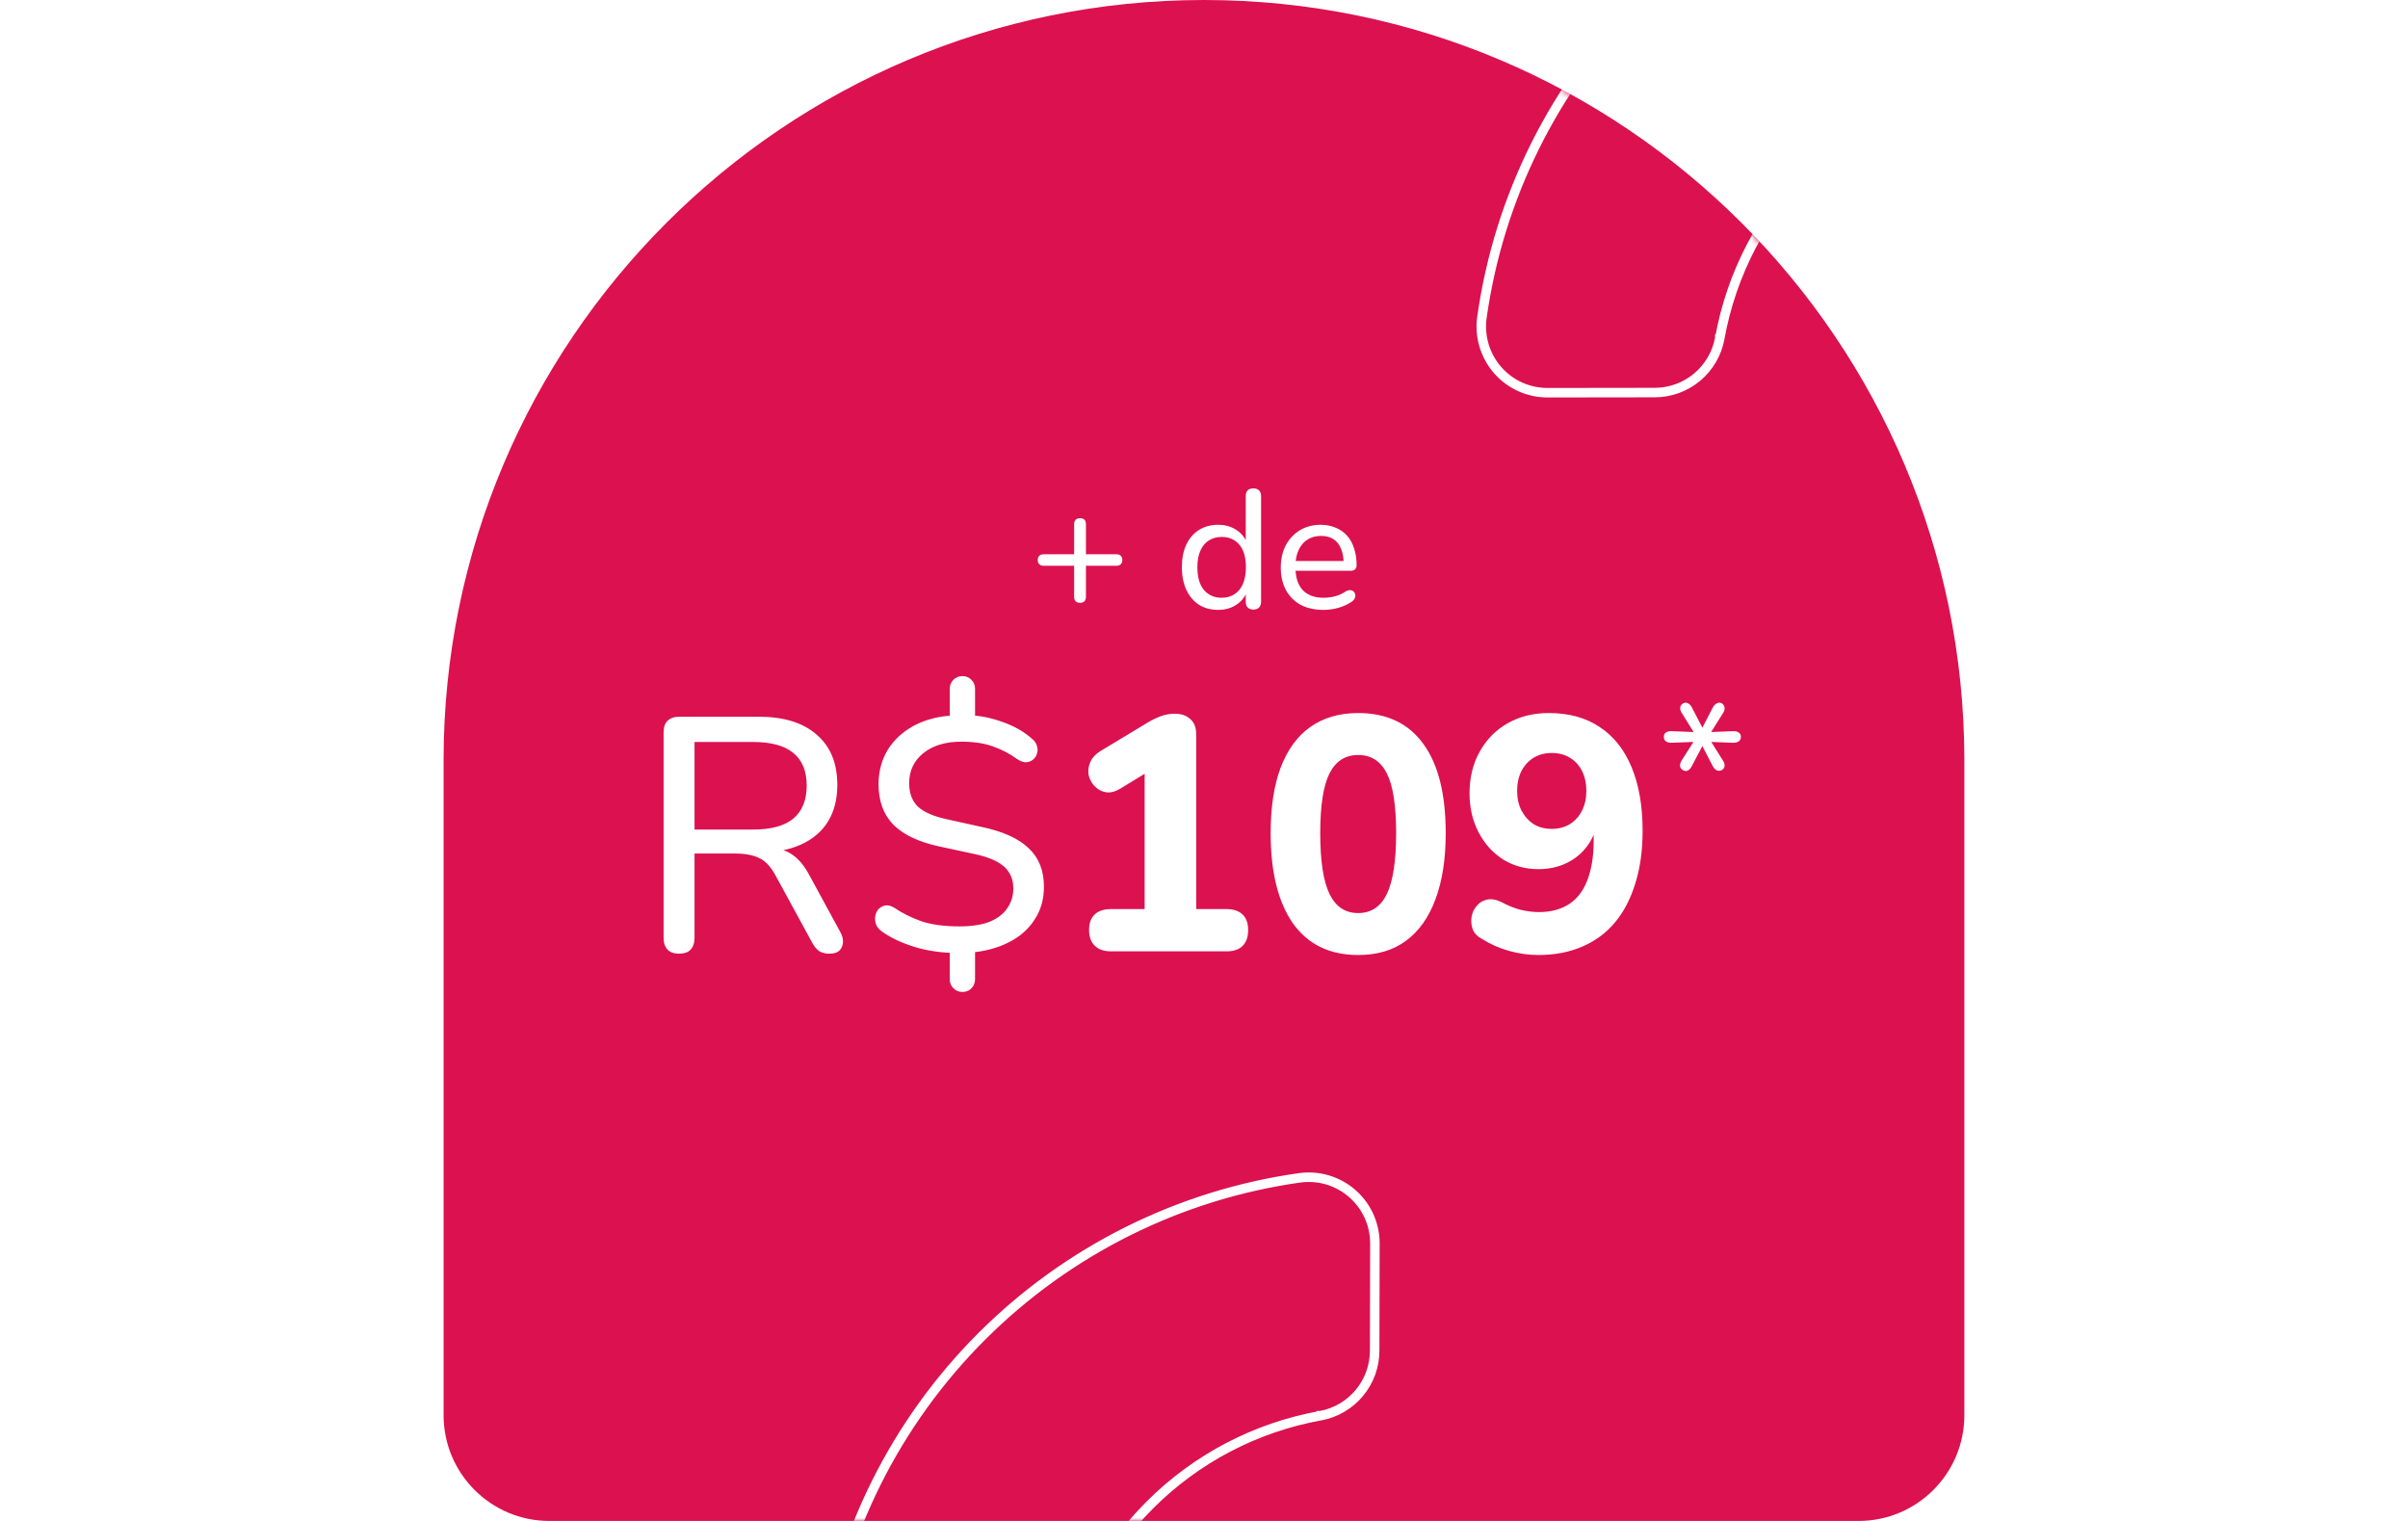 <svg width="380" height="240" viewBox="0 0 380 240" fill="none" xmlns="http://www.w3.org/2000/svg">
<rect width="380" height="240" fill="white"/>
<path d="M189.99 0C256.22 0 309.99 53.77 309.99 120V223.31C309.99 232.52 302.51 240 293.3 240H86.69C77.48 240 70 232.52 70 223.31V120C70 53.77 123.77 0 190 0H189.99Z" fill="#DC1150"/>
<mask id="mask0_291_3837" style="mask-type:alpha" maskUnits="userSpaceOnUse" x="70" y="0" width="240" height="240">
<path d="M189.99 0C256.22 0 309.99 53.77 309.99 120V223.31C309.99 232.52 302.51 240 293.3 240H86.69C77.48 240 70 232.52 70 223.31V120C70 53.77 123.77 0 190 0H189.99Z" fill="#DC1150"/>
</mask>
<g mask="url(#mask0_291_3837)">
<path d="M140.211 273.219L157.104 273.196C159.605 273.201 162.031 272.327 163.956 270.725C165.882 269.124 167.184 266.897 167.636 264.436M140.211 273.219L140.211 272.719M140.211 273.219C138.679 273.22 137.165 272.893 135.771 272.259C134.378 271.625 133.137 270.7 132.133 269.545C131.129 268.391 130.385 267.034 129.95 265.565C129.515 264.097 129.4 262.552 129.613 261.034C132.3 241.995 141.115 224.334 154.725 210.724C168.334 197.115 185.996 188.299 205.035 185.613C206.553 185.4 208.098 185.515 209.566 185.949C211.034 186.384 212.391 187.129 213.546 188.133C214.701 189.137 215.626 190.378 216.26 191.771C216.894 193.164 217.221 194.678 217.22 196.21M140.211 273.219L140.21 272.719M140.211 272.719L157.103 272.696L157.105 272.696C159.489 272.701 161.801 271.867 163.636 270.341C165.472 268.814 166.713 266.692 167.144 264.347M140.211 272.719L140.21 272.719M140.211 272.719C140.211 272.719 140.21 272.719 140.21 272.719M167.144 264.347C167.144 264.347 167.144 264.348 167.144 264.348L167.636 264.436M167.144 264.347C167.144 264.347 167.144 264.346 167.144 264.346L167.636 264.436M167.144 264.347C168.986 254.101 173.923 244.658 181.291 237.29C188.658 229.923 198.101 224.985 208.347 223.144M167.636 264.436C169.459 254.29 174.348 244.939 181.644 237.644C188.94 230.348 198.291 225.459 208.437 223.636M208.437 223.636L208.346 223.144C208.346 223.144 208.347 223.144 208.347 223.144M208.437 223.636C210.895 223.181 213.117 221.877 214.715 219.953C216.314 218.028 217.187 215.605 217.181 213.107L217.22 196.21M208.437 223.636L208.348 223.143C208.348 223.144 208.347 223.144 208.347 223.144M208.347 223.144C210.689 222.71 212.807 221.467 214.331 219.633C215.854 217.798 216.686 215.489 216.681 213.108L216.681 213.105L216.72 196.21L217.22 196.21M217.22 196.21L216.72 196.209L216.72 196.21C216.721 194.749 216.409 193.306 215.805 191.978C215.2 190.65 214.318 189.467 213.218 188.51C212.117 187.553 210.824 186.843 209.424 186.429C208.024 186.014 206.551 185.905 205.104 186.108C186.173 188.779 168.611 197.545 155.078 211.078C141.546 224.61 132.78 242.172 130.108 261.103C129.906 262.551 130.015 264.024 130.429 265.424C130.844 266.823 131.553 268.117 132.511 269.217C133.468 270.318 134.65 271.2 135.978 271.804C137.307 272.408 138.75 272.72 140.21 272.719" stroke="white"/>
<path d="M244.211 62.219L261.104 62.196C263.605 62.201 266.031 61.327 267.956 59.725C269.882 58.124 271.184 55.897 271.636 53.436M244.211 62.219L244.211 61.719M244.211 62.219C242.679 62.22 241.165 61.893 239.771 61.259C238.378 60.626 237.137 59.7 236.133 58.545C235.129 57.391 234.385 56.034 233.95 54.566C233.515 53.097 233.4 51.552 233.613 50.034C236.3 30.995 245.115 13.334 258.725 -0.276C272.334 -13.885 289.996 -22.701 309.035 -25.387C310.553 -25.6 312.098 -25.485 313.566 -25.051C315.034 -24.616 316.391 -23.872 317.546 -22.867C318.701 -21.863 319.626 -20.622 320.26 -19.229C320.894 -17.836 321.221 -16.322 321.22 -14.79M244.211 62.219L244.21 61.719M244.211 61.719L261.103 61.696L261.105 61.696C263.489 61.701 265.801 60.867 267.636 59.341C269.472 57.814 270.713 55.692 271.144 53.347M244.211 61.719L244.21 61.719M244.211 61.719C244.211 61.719 244.21 61.719 244.21 61.719M271.144 53.347C271.144 53.347 271.144 53.347 271.144 53.348L271.636 53.436M271.144 53.347C271.144 53.347 271.144 53.346 271.144 53.346L271.636 53.436M271.144 53.347C272.986 43.101 277.923 33.657 285.291 26.29C292.658 18.923 302.101 13.985 312.347 12.144M271.636 53.436C273.459 43.291 278.348 33.939 285.644 26.644C292.94 19.348 302.291 14.459 312.437 12.636M312.437 12.636L312.346 12.144C312.346 12.144 312.347 12.144 312.347 12.144M312.437 12.636C314.895 12.181 317.117 10.877 318.715 8.953C320.314 7.028 321.187 4.605 321.181 2.107L321.22 -14.79M312.437 12.636L312.348 12.143C312.348 12.143 312.347 12.144 312.347 12.144M312.347 12.144C314.689 11.71 316.807 10.467 318.331 8.633C319.854 6.798 320.686 4.489 320.681 2.108L320.681 2.105L320.72 -14.79L321.22 -14.79M321.22 -14.79L320.72 -14.791L320.72 -14.79C320.721 -16.251 320.409 -17.694 319.805 -19.022C319.2 -20.35 318.318 -21.533 317.218 -22.49C316.117 -23.447 314.824 -24.157 313.424 -24.571C312.024 -24.986 310.551 -25.095 309.104 -24.892C290.173 -22.221 272.611 -13.455 259.078 0.078C245.546 13.61 236.78 31.172 234.108 50.103C233.906 51.551 234.015 53.024 234.429 54.423C234.844 55.823 235.553 57.117 236.511 58.217C237.468 59.318 238.65 60.2 239.978 60.804C241.307 61.408 242.75 61.72 244.21 61.719" stroke="white"/>
</g>
<path d="M170.438 95.122C170.136 95.122 169.906 95.042 169.746 94.883C169.587 94.705 169.507 94.466 169.507 94.165V89.272H164.694C164.393 89.272 164.162 89.192 164.003 89.032C163.843 88.873 163.763 88.651 163.763 88.368C163.763 88.084 163.843 87.862 164.003 87.703C164.162 87.543 164.393 87.463 164.694 87.463H169.507V82.73C169.507 82.411 169.587 82.172 169.746 82.012C169.906 81.853 170.145 81.773 170.464 81.773C170.766 81.773 170.987 81.853 171.129 82.012C171.289 82.172 171.369 82.411 171.369 82.73V87.463H176.182C176.483 87.463 176.714 87.543 176.873 87.703C177.033 87.862 177.112 88.084 177.112 88.368C177.112 88.651 177.033 88.873 176.873 89.032C176.714 89.192 176.483 89.272 176.182 89.272H171.369V94.165C171.369 94.466 171.289 94.705 171.129 94.883C170.987 95.042 170.757 95.122 170.438 95.122ZM192.226 96.239C191.091 96.239 190.09 95.973 189.221 95.441C188.37 94.891 187.705 94.112 187.227 93.101C186.748 92.073 186.509 90.876 186.509 89.511C186.509 88.128 186.739 86.941 187.2 85.948C187.679 84.937 188.344 84.166 189.195 83.634C190.063 83.085 191.074 82.81 192.226 82.81C193.378 82.81 194.371 83.102 195.204 83.687C196.038 84.255 196.596 85.017 196.88 85.974H196.587V78.289C196.587 77.882 196.685 77.58 196.88 77.385C197.092 77.172 197.394 77.066 197.784 77.066C198.174 77.066 198.475 77.172 198.688 77.385C198.901 77.58 199.007 77.882 199.007 78.289V94.936C199.007 95.344 198.901 95.654 198.688 95.867C198.475 96.079 198.174 96.186 197.784 96.186C197.411 96.186 197.119 96.079 196.906 95.867C196.693 95.654 196.587 95.344 196.587 94.936V92.516L196.88 92.995C196.614 93.987 196.055 94.776 195.204 95.361C194.371 95.946 193.378 96.239 192.226 96.239ZM192.784 94.324C193.565 94.324 194.238 94.138 194.805 93.766C195.39 93.394 195.834 92.853 196.135 92.144C196.454 91.435 196.614 90.557 196.614 89.511C196.614 87.951 196.268 86.763 195.577 85.948C194.885 85.132 193.955 84.725 192.784 84.725C192.022 84.725 191.349 84.911 190.763 85.283C190.196 85.638 189.753 86.169 189.434 86.879C189.115 87.588 188.955 88.465 188.955 89.511C188.955 91.071 189.301 92.268 189.992 93.101C190.701 93.916 191.632 94.324 192.784 94.324ZM208.87 96.239C207.47 96.239 206.264 95.973 205.254 95.441C204.261 94.891 203.49 94.12 202.94 93.128C202.391 92.117 202.116 90.929 202.116 89.564C202.116 88.217 202.382 87.038 202.914 86.028C203.463 85.017 204.208 84.228 205.147 83.661C206.105 83.094 207.195 82.81 208.418 82.81C209.287 82.81 210.067 82.961 210.758 83.262C211.468 83.546 212.07 83.962 212.567 84.512C213.063 85.061 213.435 85.735 213.684 86.533C213.949 87.313 214.082 88.199 214.082 89.192C214.082 89.476 213.994 89.697 213.816 89.857C213.657 89.999 213.418 90.07 213.098 90.07H204.004V88.527H212.487L212.035 88.899C212.035 87.978 211.893 87.198 211.609 86.559C211.343 85.903 210.945 85.407 210.413 85.07C209.899 84.733 209.252 84.565 208.471 84.565C207.621 84.565 206.894 84.769 206.291 85.177C205.688 85.567 205.227 86.125 204.908 86.852C204.589 87.561 204.429 88.385 204.429 89.325V89.484C204.429 91.08 204.811 92.285 205.573 93.101C206.335 93.916 207.434 94.324 208.87 94.324C209.438 94.324 210.014 94.253 210.599 94.112C211.202 93.97 211.778 93.713 212.327 93.34C212.593 93.181 212.833 93.11 213.045 93.128C213.276 93.128 213.462 93.198 213.604 93.34C213.746 93.464 213.834 93.624 213.87 93.819C213.905 93.996 213.879 94.191 213.79 94.404C213.701 94.617 213.533 94.803 213.285 94.962C212.7 95.37 211.999 95.689 211.184 95.92C210.386 96.132 209.615 96.239 208.87 96.239Z" fill="white"/>
<path d="M107.136 150.488C106.366 150.488 105.771 150.277 105.35 149.857C104.93 149.402 104.72 148.772 104.72 147.967V115.562C104.72 114.757 104.93 114.144 105.35 113.724C105.806 113.304 106.418 113.094 107.189 113.094H119.688C123.68 113.094 126.743 114.039 128.879 115.93C131.05 117.786 132.135 120.429 132.135 123.86C132.135 126.101 131.645 128.027 130.665 129.637C129.684 131.213 128.266 132.421 126.411 133.261C124.555 134.102 122.314 134.522 119.688 134.522L120.213 133.786H121.369C122.769 133.786 123.977 134.137 124.993 134.837C126.043 135.537 126.971 136.657 127.776 138.198L132.608 147.074C132.923 147.634 133.063 148.177 133.028 148.702C132.993 149.227 132.8 149.665 132.45 150.015C132.1 150.33 131.592 150.488 130.927 150.488C130.227 150.488 129.667 150.347 129.247 150.067C128.826 149.752 128.459 149.297 128.144 148.702L122.472 138.303C121.701 136.833 120.826 135.87 119.846 135.414C118.865 134.924 117.552 134.679 115.907 134.679H109.604V147.967C109.604 148.772 109.394 149.402 108.974 149.857C108.589 150.277 107.976 150.488 107.136 150.488ZM109.604 130.898H118.9C121.701 130.898 123.802 130.32 125.203 129.165C126.603 127.974 127.303 126.241 127.303 123.965C127.303 121.689 126.603 119.974 125.203 118.818C123.802 117.663 121.701 117.085 118.9 117.085H109.604V130.898ZM151.875 156.527C151.314 156.527 150.842 156.335 150.457 155.95C150.071 155.564 149.879 155.092 149.879 154.531V149.437L150.877 150.382C148.426 150.347 146.203 150.015 144.207 149.385C142.211 148.754 140.548 147.967 139.217 147.021C138.762 146.706 138.447 146.338 138.272 145.918C138.097 145.463 138.045 145.026 138.115 144.605C138.185 144.15 138.36 143.765 138.64 143.45C138.955 143.135 139.322 142.942 139.743 142.872C140.163 142.802 140.653 142.942 141.213 143.292C142.334 144.063 143.699 144.745 145.31 145.341C146.955 145.901 148.986 146.181 151.402 146.181C153.328 146.181 154.921 145.936 156.181 145.446C157.442 144.92 158.369 144.203 158.965 143.292C159.595 142.382 159.91 141.349 159.91 140.194C159.91 139.213 159.682 138.373 159.227 137.673C158.807 136.973 158.124 136.377 157.179 135.887C156.234 135.397 154.973 134.994 153.398 134.679L148.041 133.524C144.89 132.824 142.526 131.686 140.951 130.11C139.41 128.499 138.64 126.381 138.64 123.755C138.64 121.724 139.13 119.904 140.11 118.293C141.126 116.683 142.526 115.405 144.312 114.459C146.132 113.514 148.233 112.989 150.614 112.884L149.879 113.619V108.682C149.879 108.122 150.071 107.649 150.457 107.264C150.842 106.879 151.314 106.686 151.875 106.686C152.435 106.686 152.907 106.879 153.293 107.264C153.678 107.649 153.87 108.122 153.87 108.682V113.619L153.03 112.884C154.676 112.919 156.409 113.269 158.229 113.934C160.05 114.564 161.608 115.457 162.904 116.613C163.289 116.928 163.534 117.295 163.639 117.716C163.779 118.136 163.779 118.538 163.639 118.923C163.534 119.309 163.324 119.624 163.009 119.869C162.729 120.114 162.361 120.254 161.906 120.289C161.486 120.289 161.013 120.114 160.488 119.764C159.332 118.923 158.054 118.258 156.654 117.768C155.288 117.278 153.643 117.033 151.717 117.033C149.196 117.033 147.183 117.645 145.677 118.871C144.207 120.061 143.472 121.637 143.472 123.598C143.472 125.138 143.927 126.364 144.837 127.274C145.782 128.149 147.305 128.815 149.406 129.27L154.868 130.478C158.229 131.178 160.715 132.298 162.326 133.839C163.936 135.344 164.742 137.375 164.742 139.931C164.742 141.927 164.234 143.678 163.219 145.183C162.238 146.689 160.855 147.879 159.07 148.754C157.319 149.63 155.288 150.155 152.977 150.33L153.87 149.385V154.531C153.87 155.092 153.678 155.564 153.293 155.95C152.942 156.335 152.47 156.527 151.875 156.527ZM175.33 150.12C174.21 150.12 173.352 149.822 172.757 149.227C172.161 148.632 171.864 147.809 171.864 146.759C171.864 145.673 172.161 144.85 172.757 144.29C173.352 143.73 174.21 143.45 175.33 143.45H180.635V119.764H184.468L176.801 124.438C175.995 124.928 175.243 125.121 174.542 125.016C173.877 124.911 173.299 124.613 172.809 124.123C172.319 123.633 171.986 123.055 171.811 122.39C171.671 121.689 171.741 121.007 172.021 120.341C172.302 119.641 172.827 119.046 173.597 118.556L180.897 114.144C181.632 113.689 182.368 113.321 183.103 113.041C183.873 112.761 184.626 112.621 185.361 112.621C186.412 112.621 187.235 112.901 187.83 113.461C188.46 113.987 188.775 114.809 188.775 115.93V143.45H193.554C194.64 143.45 195.48 143.73 196.075 144.29C196.67 144.85 196.968 145.673 196.968 146.759C196.968 147.844 196.67 148.684 196.075 149.28C195.48 149.84 194.64 150.12 193.554 150.12H175.33ZM214.331 150.698C209.85 150.698 206.419 149.034 204.038 145.708C201.692 142.347 200.519 137.603 200.519 131.476C200.519 127.379 201.044 123.93 202.094 121.129C203.18 118.293 204.738 116.157 206.769 114.722C208.834 113.251 211.355 112.516 214.331 112.516C218.848 112.516 222.279 114.144 224.625 117.4C226.971 120.622 228.144 125.313 228.144 131.476C228.144 135.572 227.601 139.056 226.516 141.927C225.465 144.763 223.925 146.934 221.894 148.439C219.863 149.945 217.343 150.698 214.331 150.698ZM214.331 144.08C216.362 144.08 217.868 143.082 218.848 141.087C219.828 139.056 220.319 135.852 220.319 131.476C220.319 127.099 219.828 123.948 218.848 122.022C217.868 120.096 216.362 119.134 214.331 119.134C212.301 119.134 210.795 120.096 209.815 122.022C208.834 123.948 208.344 127.099 208.344 131.476C208.344 135.852 208.834 139.056 209.815 141.087C210.795 143.082 212.301 144.08 214.331 144.08ZM242.776 150.698C241.271 150.698 239.748 150.488 238.207 150.067C236.667 149.647 235.231 149.017 233.901 148.177C233.2 147.827 232.71 147.336 232.43 146.706C232.185 146.041 232.115 145.376 232.22 144.71C232.325 144.045 232.588 143.467 233.008 142.977C233.428 142.452 233.953 142.119 234.583 141.979C235.249 141.804 236.001 141.909 236.842 142.295C237.927 142.89 238.96 143.31 239.94 143.555C240.956 143.8 241.936 143.923 242.881 143.923C244.737 143.923 246.313 143.502 247.608 142.662C248.904 141.822 249.866 140.561 250.497 138.881C251.162 137.165 251.494 135.082 251.494 132.631V129.217H252.23C251.95 130.863 251.372 132.281 250.497 133.471C249.621 134.662 248.518 135.572 247.188 136.202C245.857 136.833 244.387 137.148 242.776 137.148C240.711 137.148 238.855 136.64 237.209 135.625C235.564 134.574 234.268 133.139 233.323 131.318C232.377 129.497 231.905 127.449 231.905 125.173C231.905 122.722 232.43 120.552 233.48 118.661C234.531 116.735 236.001 115.23 237.892 114.144C239.783 113.059 241.953 112.516 244.404 112.516C247.591 112.516 250.269 113.251 252.44 114.722C254.646 116.157 256.326 118.276 257.482 121.077C258.637 123.843 259.215 127.186 259.215 131.108C259.215 134.224 258.83 136.99 258.059 139.406C257.324 141.822 256.256 143.87 254.856 145.551C253.455 147.231 251.722 148.509 249.656 149.385C247.626 150.26 245.332 150.698 242.776 150.698ZM244.877 130.793C245.962 130.793 246.908 130.548 247.713 130.058C248.553 129.532 249.201 128.815 249.656 127.904C250.111 126.994 250.339 125.961 250.339 124.806C250.339 123.615 250.111 122.565 249.656 121.654C249.201 120.744 248.553 120.044 247.713 119.554C246.908 119.064 245.962 118.818 244.877 118.818C243.792 118.818 242.846 119.064 242.041 119.554C241.236 120.044 240.588 120.744 240.098 121.654C239.643 122.565 239.415 123.615 239.415 124.806C239.415 125.961 239.643 126.994 240.098 127.904C240.588 128.815 241.236 129.532 242.041 130.058C242.846 130.548 243.792 130.793 244.877 130.793ZM265.591 121.524C265.318 121.377 265.16 121.167 265.118 120.893C265.097 120.62 265.181 120.326 265.371 120.011L267.576 116.545L267.923 117.049L263.795 117.207C263.417 117.207 263.112 117.133 262.881 116.986C262.671 116.818 262.566 116.576 262.566 116.261C262.566 115.967 262.671 115.747 262.881 115.599C263.112 115.431 263.417 115.358 263.795 115.379L267.923 115.536L267.576 116.009L265.402 112.511C265.192 112.196 265.108 111.902 265.15 111.629C265.192 111.356 265.339 111.146 265.591 110.999C265.843 110.852 266.095 110.841 266.347 110.967C266.621 111.093 266.841 111.324 267.009 111.661L268.805 115.127H268.49L270.286 111.661C270.475 111.324 270.696 111.093 270.948 110.967C271.221 110.841 271.484 110.852 271.736 110.999C271.988 111.167 272.125 111.387 272.146 111.661C272.188 111.934 272.104 112.228 271.893 112.543L269.719 116.009L269.373 115.536L273.501 115.379C273.879 115.358 274.173 115.431 274.383 115.599C274.614 115.747 274.729 115.967 274.729 116.261C274.729 116.576 274.614 116.818 274.383 116.986C274.173 117.133 273.879 117.207 273.501 117.207L269.373 117.049L269.719 116.545L271.893 120.011C272.104 120.326 272.188 120.62 272.146 120.893C272.125 121.145 271.988 121.345 271.736 121.492C271.463 121.66 271.19 121.681 270.917 121.555C270.664 121.429 270.454 121.209 270.286 120.893L268.49 117.427H268.805L266.978 120.893C266.81 121.23 266.6 121.461 266.347 121.587C266.095 121.713 265.843 121.692 265.591 121.524Z" fill="white"/>
</svg>
